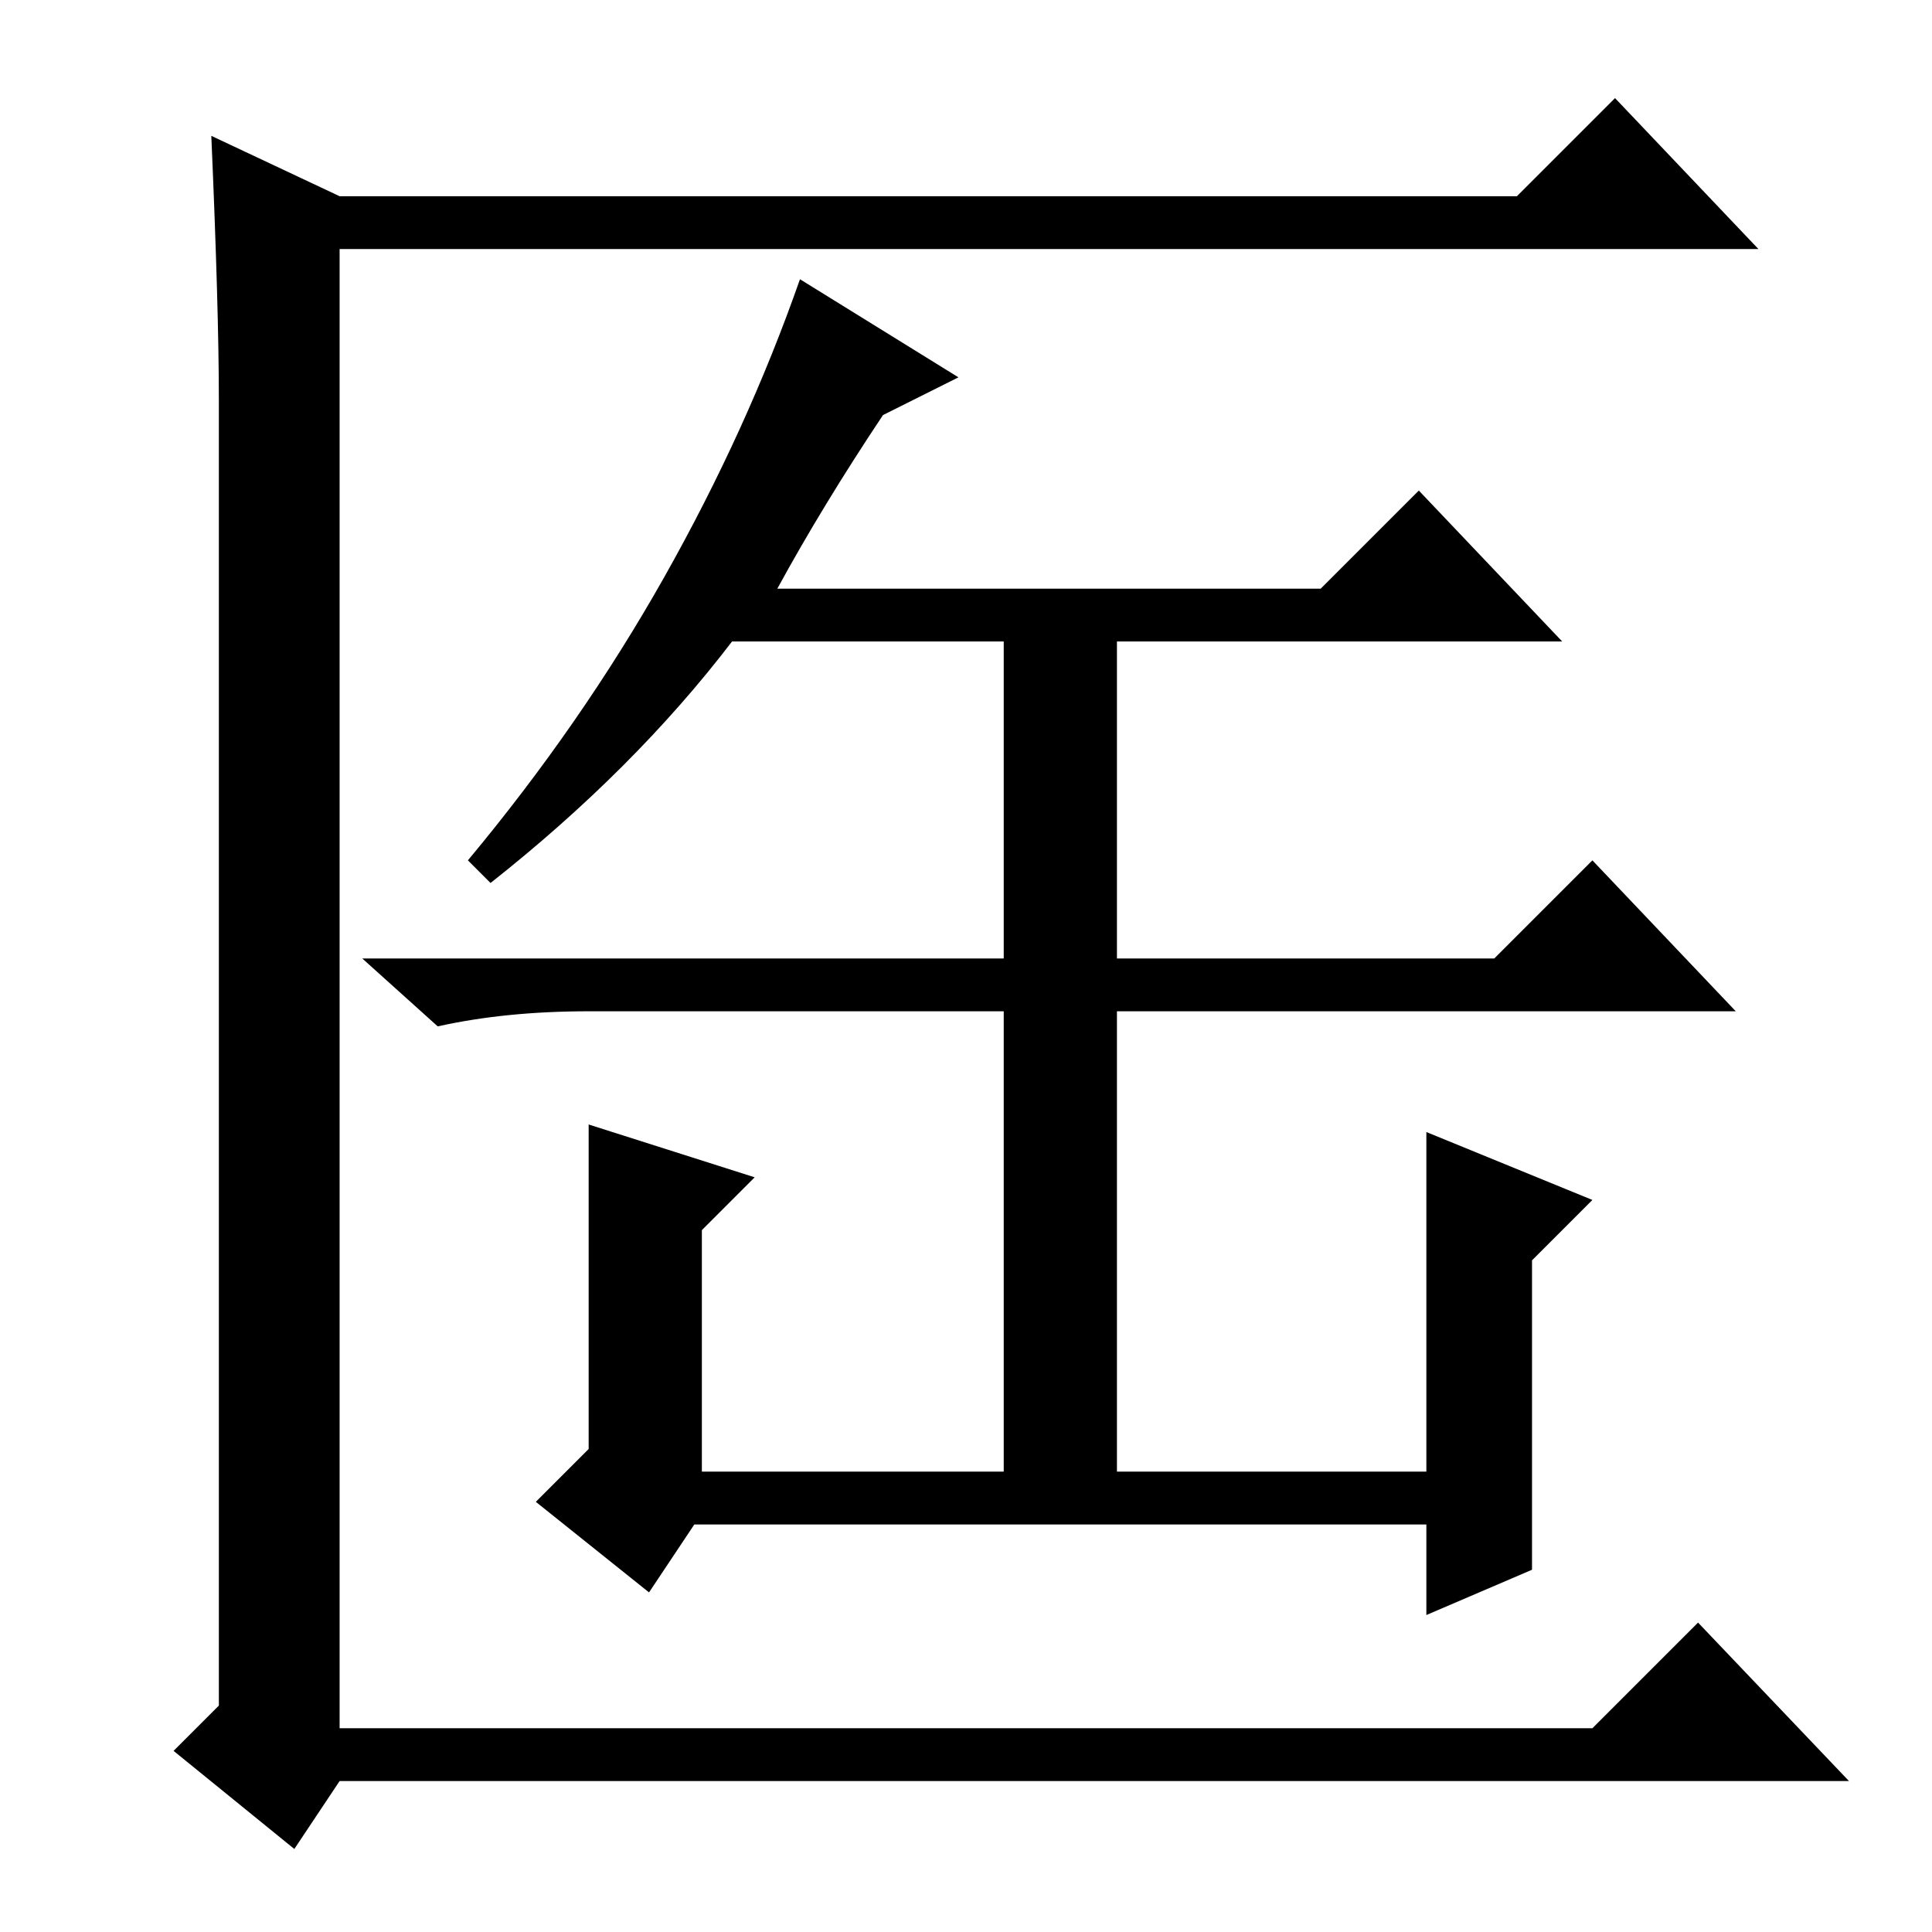 <?xml version="1.0" standalone="no"?>
<!DOCTYPE svg PUBLIC "-//W3C//DTD SVG 1.1//EN" "http://www.w3.org/Graphics/SVG/1.1/DTD/svg11.dtd" >
<svg xmlns="http://www.w3.org/2000/svg" xmlns:xlink="http://www.w3.org/1999/xlink" version="1.1" viewBox="0 -36 256 256">
  <g transform="matrix(1 0 0 -1 0 220)">
   <path fill="currentColor"
d="M29 30v173q0 12 -1 35l17 -8h156l13 13l19 -20h-188v-196h166l14 14l20 -21h-200l-6 -9l-16 13zM117 201q-8 -12 -14 -23h72l13 13l19 -20h-59v-42h50l13 13l19 -20h-82v-61h41v45l22 -9l-8 -8v-41l-14 -6v12h-97l-6 -9l-15 12l7 7v43l22 -7l-7 -7v-32h40v61h-55
q-11 0 -20 -2l-10 9h85v42h-36q-13 -17 -32 -32l-3 3q15 18 26 37.5t18 39.5l21 -13z" />
  </g>

</svg>
